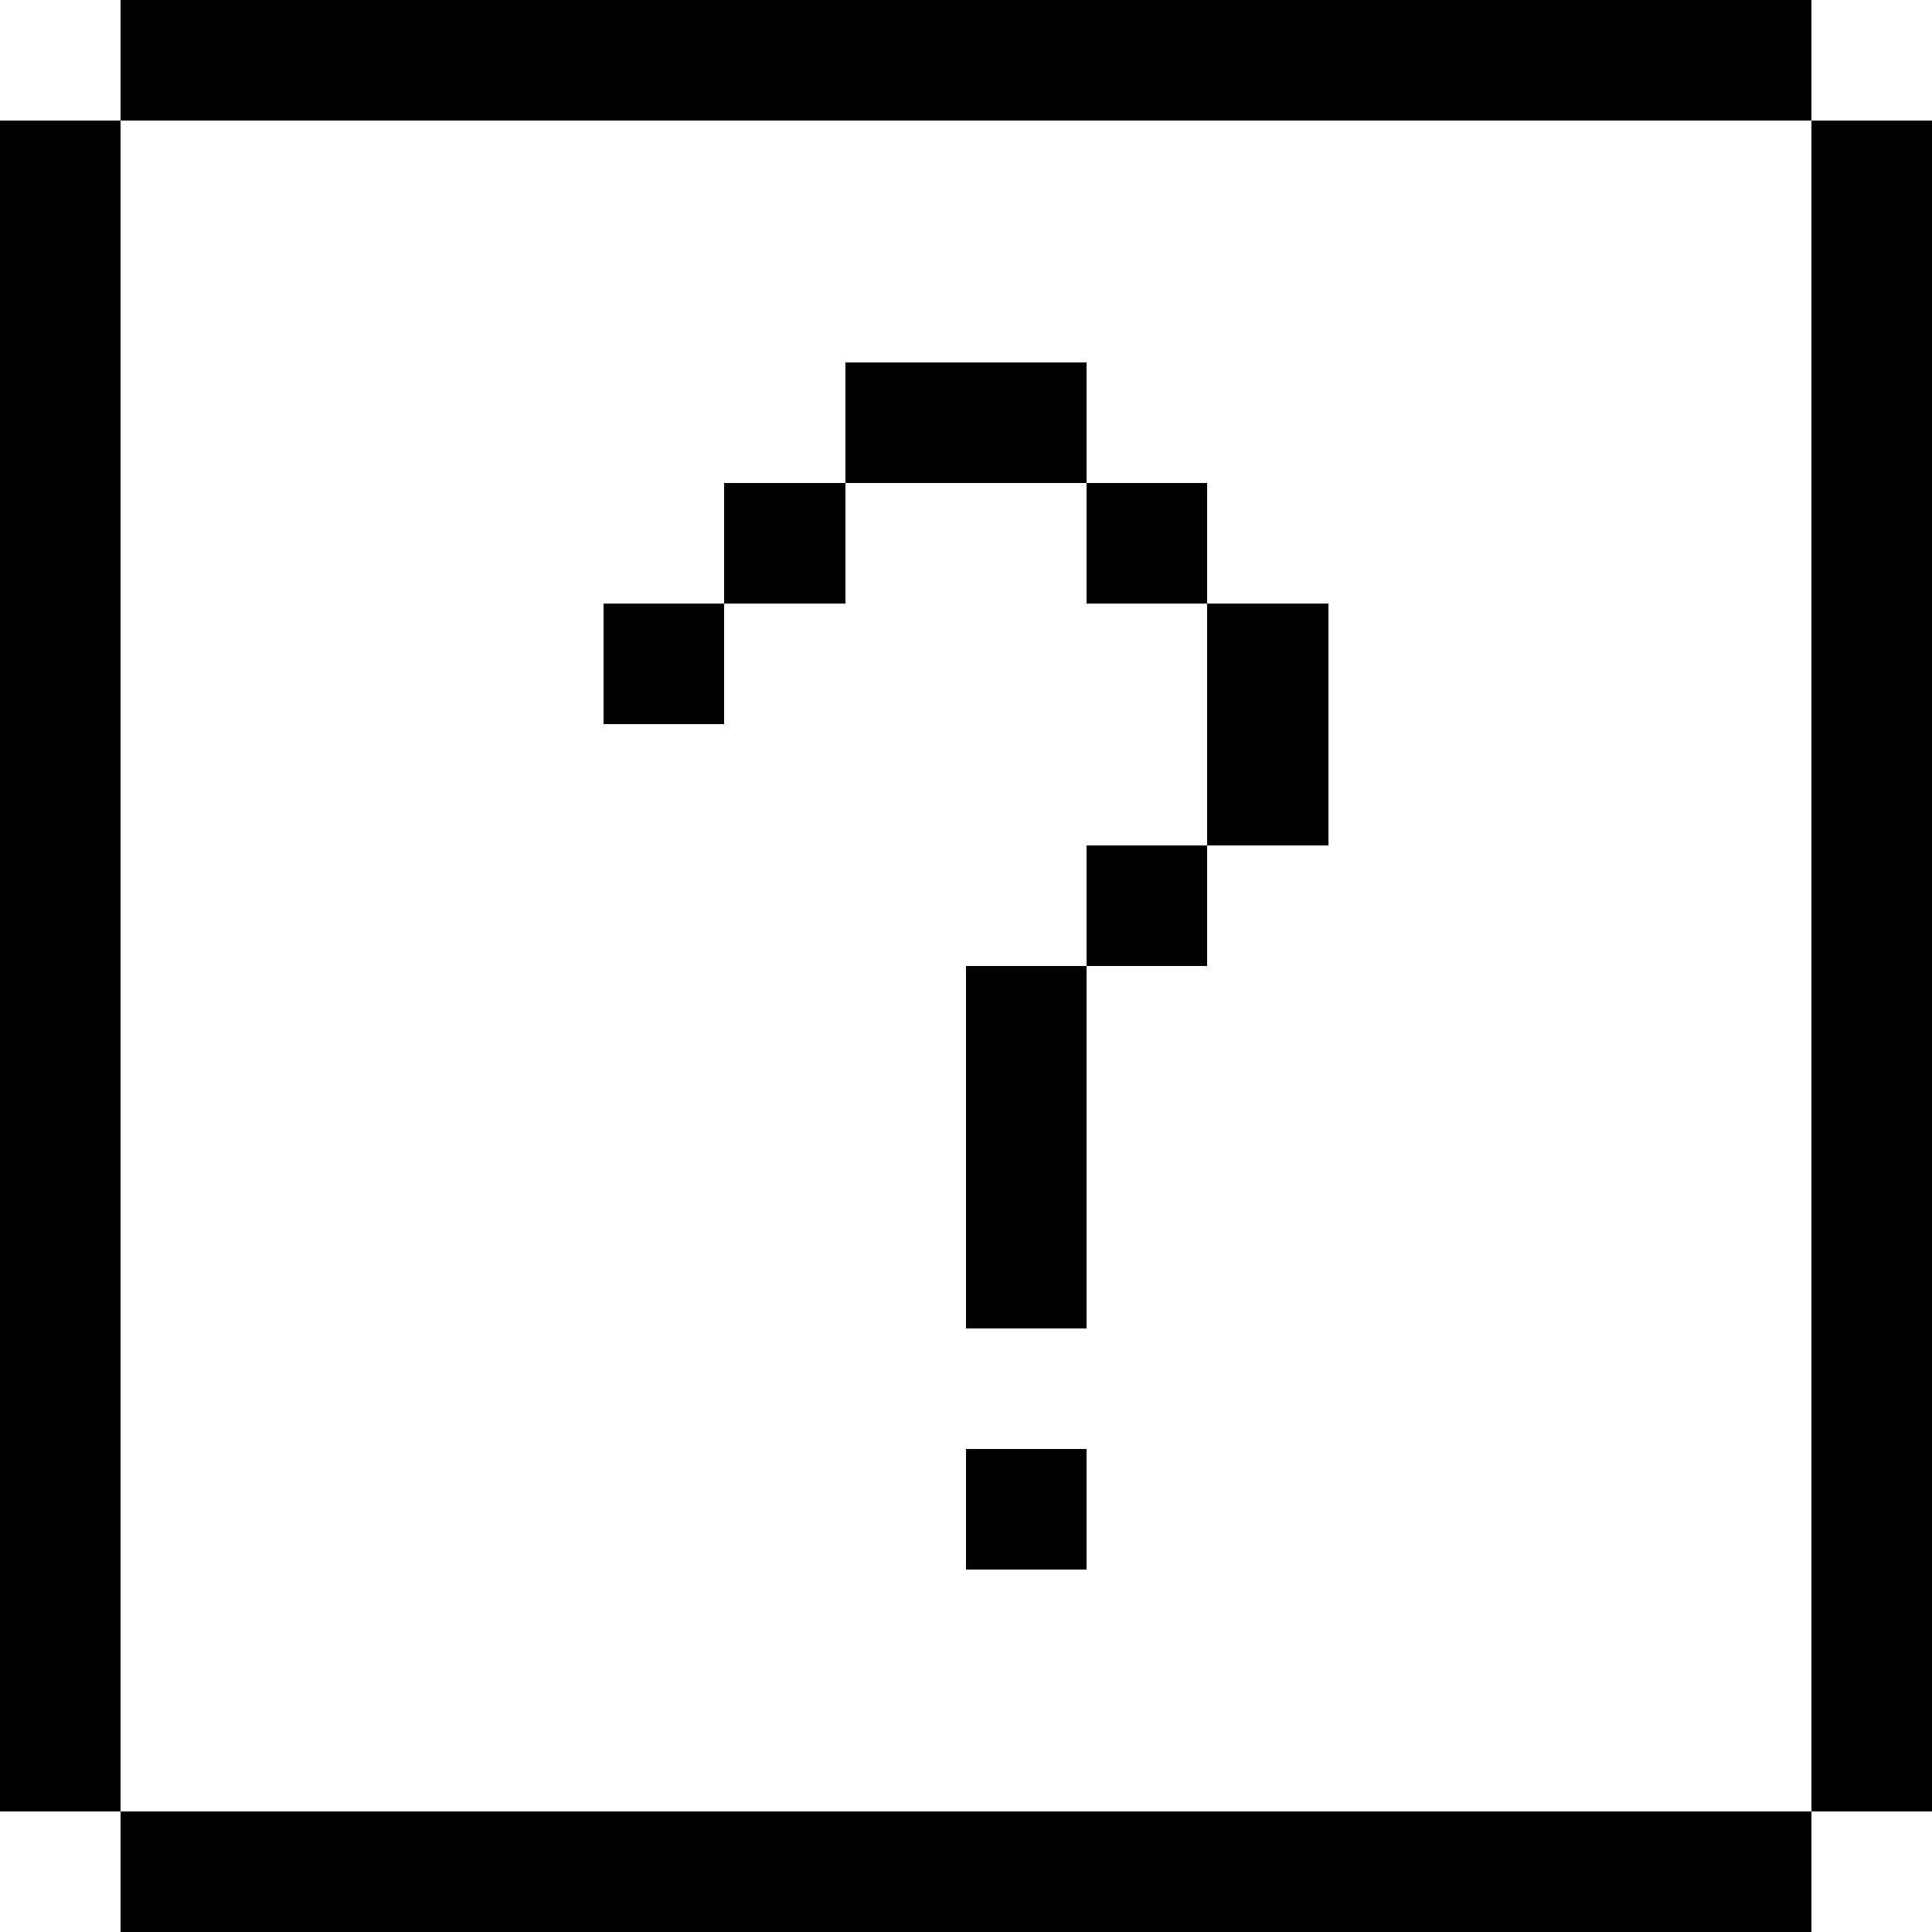 <svg width="16" height="16" xmlns="http://www.w3.org/2000/svg" shape-rendering="crispEdges"><path d="M1 0h1v1H1zM2 0h1v1H2zM3 0h1v1H3zM4 0h1v1H4zM5 0h1v1H5zM6 0h1v1H6zM7 0h1v1H7zM8 0h1v1H8zM9 0h1v1H9zM10 0h1v1h-1zM11 0h1v1h-1zM12 0h1v1h-1zM13 0h1v1h-1zM14 0h1v1h-1zM0 1h1v1H0zM15 1h1v1h-1zM0 2h1v1H0zM15 2h1v1h-1zM0 3h1v1H0zM7 3h1v1H7zM8 3h1v1H8zM15 3h1v1h-1zM0 4h1v1H0zM6 4h1v1H6zM9 4h1v1H9zM15 4h1v1h-1zM0 5h1v1H0zM5 5h1v1H5zM10 5h1v1h-1zM15 5h1v1h-1zM0 6h1v1H0zM10 6h1v1h-1zM15 6h1v1h-1zM0 7h1v1H0zM9 7h1v1H9zM15 7h1v1h-1zM0 8h1v1H0zM8 8h1v1H8zM15 8h1v1h-1zM0 9h1v1H0zM8 9h1v1H8zM15 9h1v1h-1zM0 10h1v1H0zM8 10h1v1H8zM15 10h1v1h-1zM0 11h1v1H0zM15 11h1v1h-1zM0 12h1v1H0zM8 12h1v1H8zM15 12h1v1h-1zM0 13h1v1H0zM15 13h1v1h-1zM0 14h1v1H0zM15 14h1v1h-1zM1 15h1v1H1zM2 15h1v1H2zM3 15h1v1H3zM4 15h1v1H4zM5 15h1v1H5zM6 15h1v1H6zM7 15h1v1H7zM8 15h1v1H8zM9 15h1v1H9zM10 15h1v1h-1zM11 15h1v1h-1zM12 15h1v1h-1zM13 15h1v1h-1zM14 15h1v1h-1z"/></svg>
